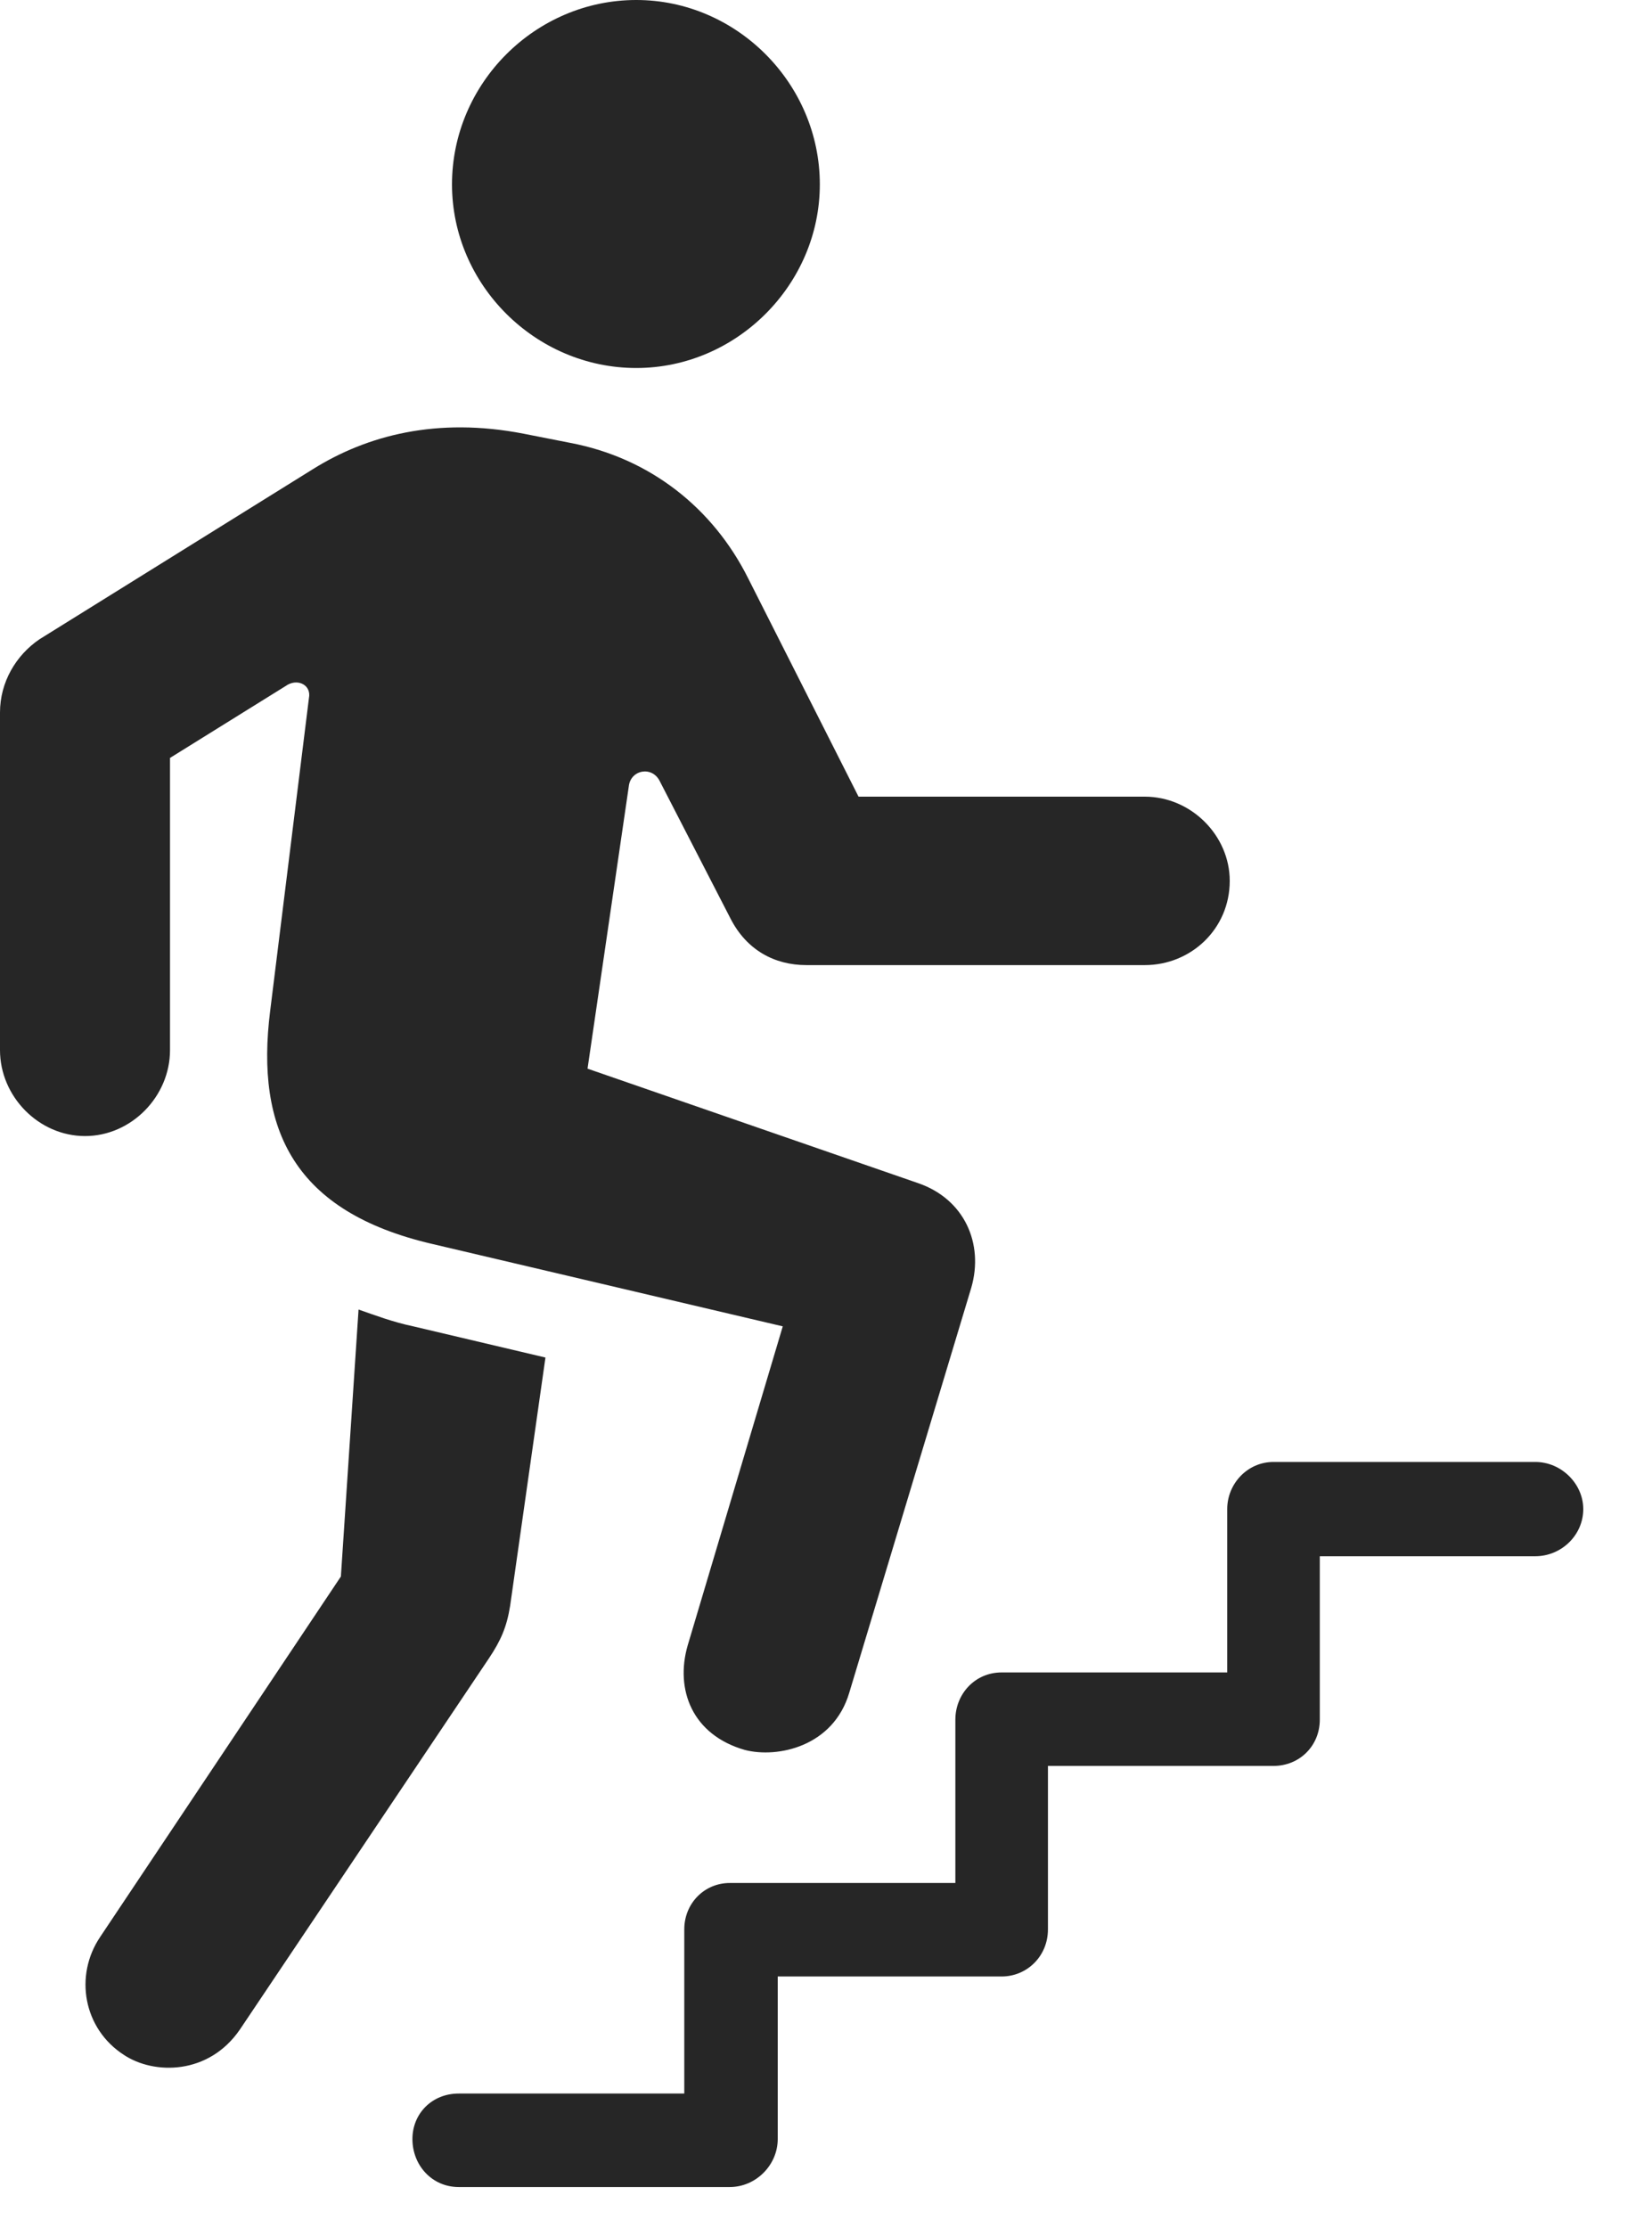 <svg width="23" height="31" viewBox="0 0 23 31" fill="none" xmlns="http://www.w3.org/2000/svg">
<path d="M8.859 5.121C10.254 5.121 11.414 3.961 11.414 2.566C11.414 1.16 10.254 0 8.859 0C7.453 0 6.293 1.16 6.293 2.566C6.293 3.961 7.453 5.121 8.859 5.121ZM10.371 24.352C10.828 24.469 11.602 24.305 11.824 23.555L13.523 17.918C13.699 17.309 13.43 16.688 12.785 16.465L8.18 14.871L8.754 10.945C8.777 10.711 9.082 10.652 9.188 10.875L10.172 12.785C10.395 13.219 10.781 13.43 11.227 13.43H15.938C16.582 13.43 17.121 12.926 17.121 12.258C17.121 11.625 16.582 11.086 15.938 11.086H11.953L10.418 8.051C9.926 7.066 9.047 6.375 7.945 6.164L7.289 6.035C6.082 5.801 5.109 6.059 4.359 6.527L0.551 8.895C0.223 9.117 0 9.492 0 9.914V14.613C0 15.258 0.539 15.809 1.184 15.809C1.828 15.809 2.367 15.258 2.367 14.613V10.547L4.008 9.527C4.16 9.445 4.336 9.539 4.301 9.715L3.762 14.062C3.551 15.727 4.102 16.863 6.012 17.309L10.898 18.457L9.574 22.898C9.398 23.508 9.633 24.141 10.371 24.352ZM1.723 28.594C2.145 28.875 2.906 28.875 3.34 28.242L6.809 23.074C6.973 22.828 7.055 22.641 7.102 22.348L7.594 18.891L5.754 18.457C5.473 18.398 5.227 18.305 4.992 18.223L4.746 21.938L1.395 26.953C1.031 27.492 1.16 28.23 1.723 28.594ZM6.387 30.434H10.16C10.523 30.434 10.828 30.129 10.828 29.766V27.504H13.945C14.297 27.504 14.59 27.223 14.59 26.848V24.574H17.73C18.094 24.574 18.375 24.293 18.375 23.93V21.656H21.375C21.738 21.656 22.043 21.363 22.043 21C22.043 20.648 21.738 20.344 21.375 20.344H17.73C17.367 20.344 17.086 20.648 17.086 21V23.273H13.945C13.57 23.273 13.301 23.578 13.301 23.93V26.203H10.16C9.809 26.203 9.527 26.484 9.527 26.848V29.133H6.387C6.012 29.133 5.742 29.414 5.742 29.766C5.742 30.129 6.012 30.434 6.387 30.434Z" fill="black" fill-opacity="0.85"/>
</svg>
